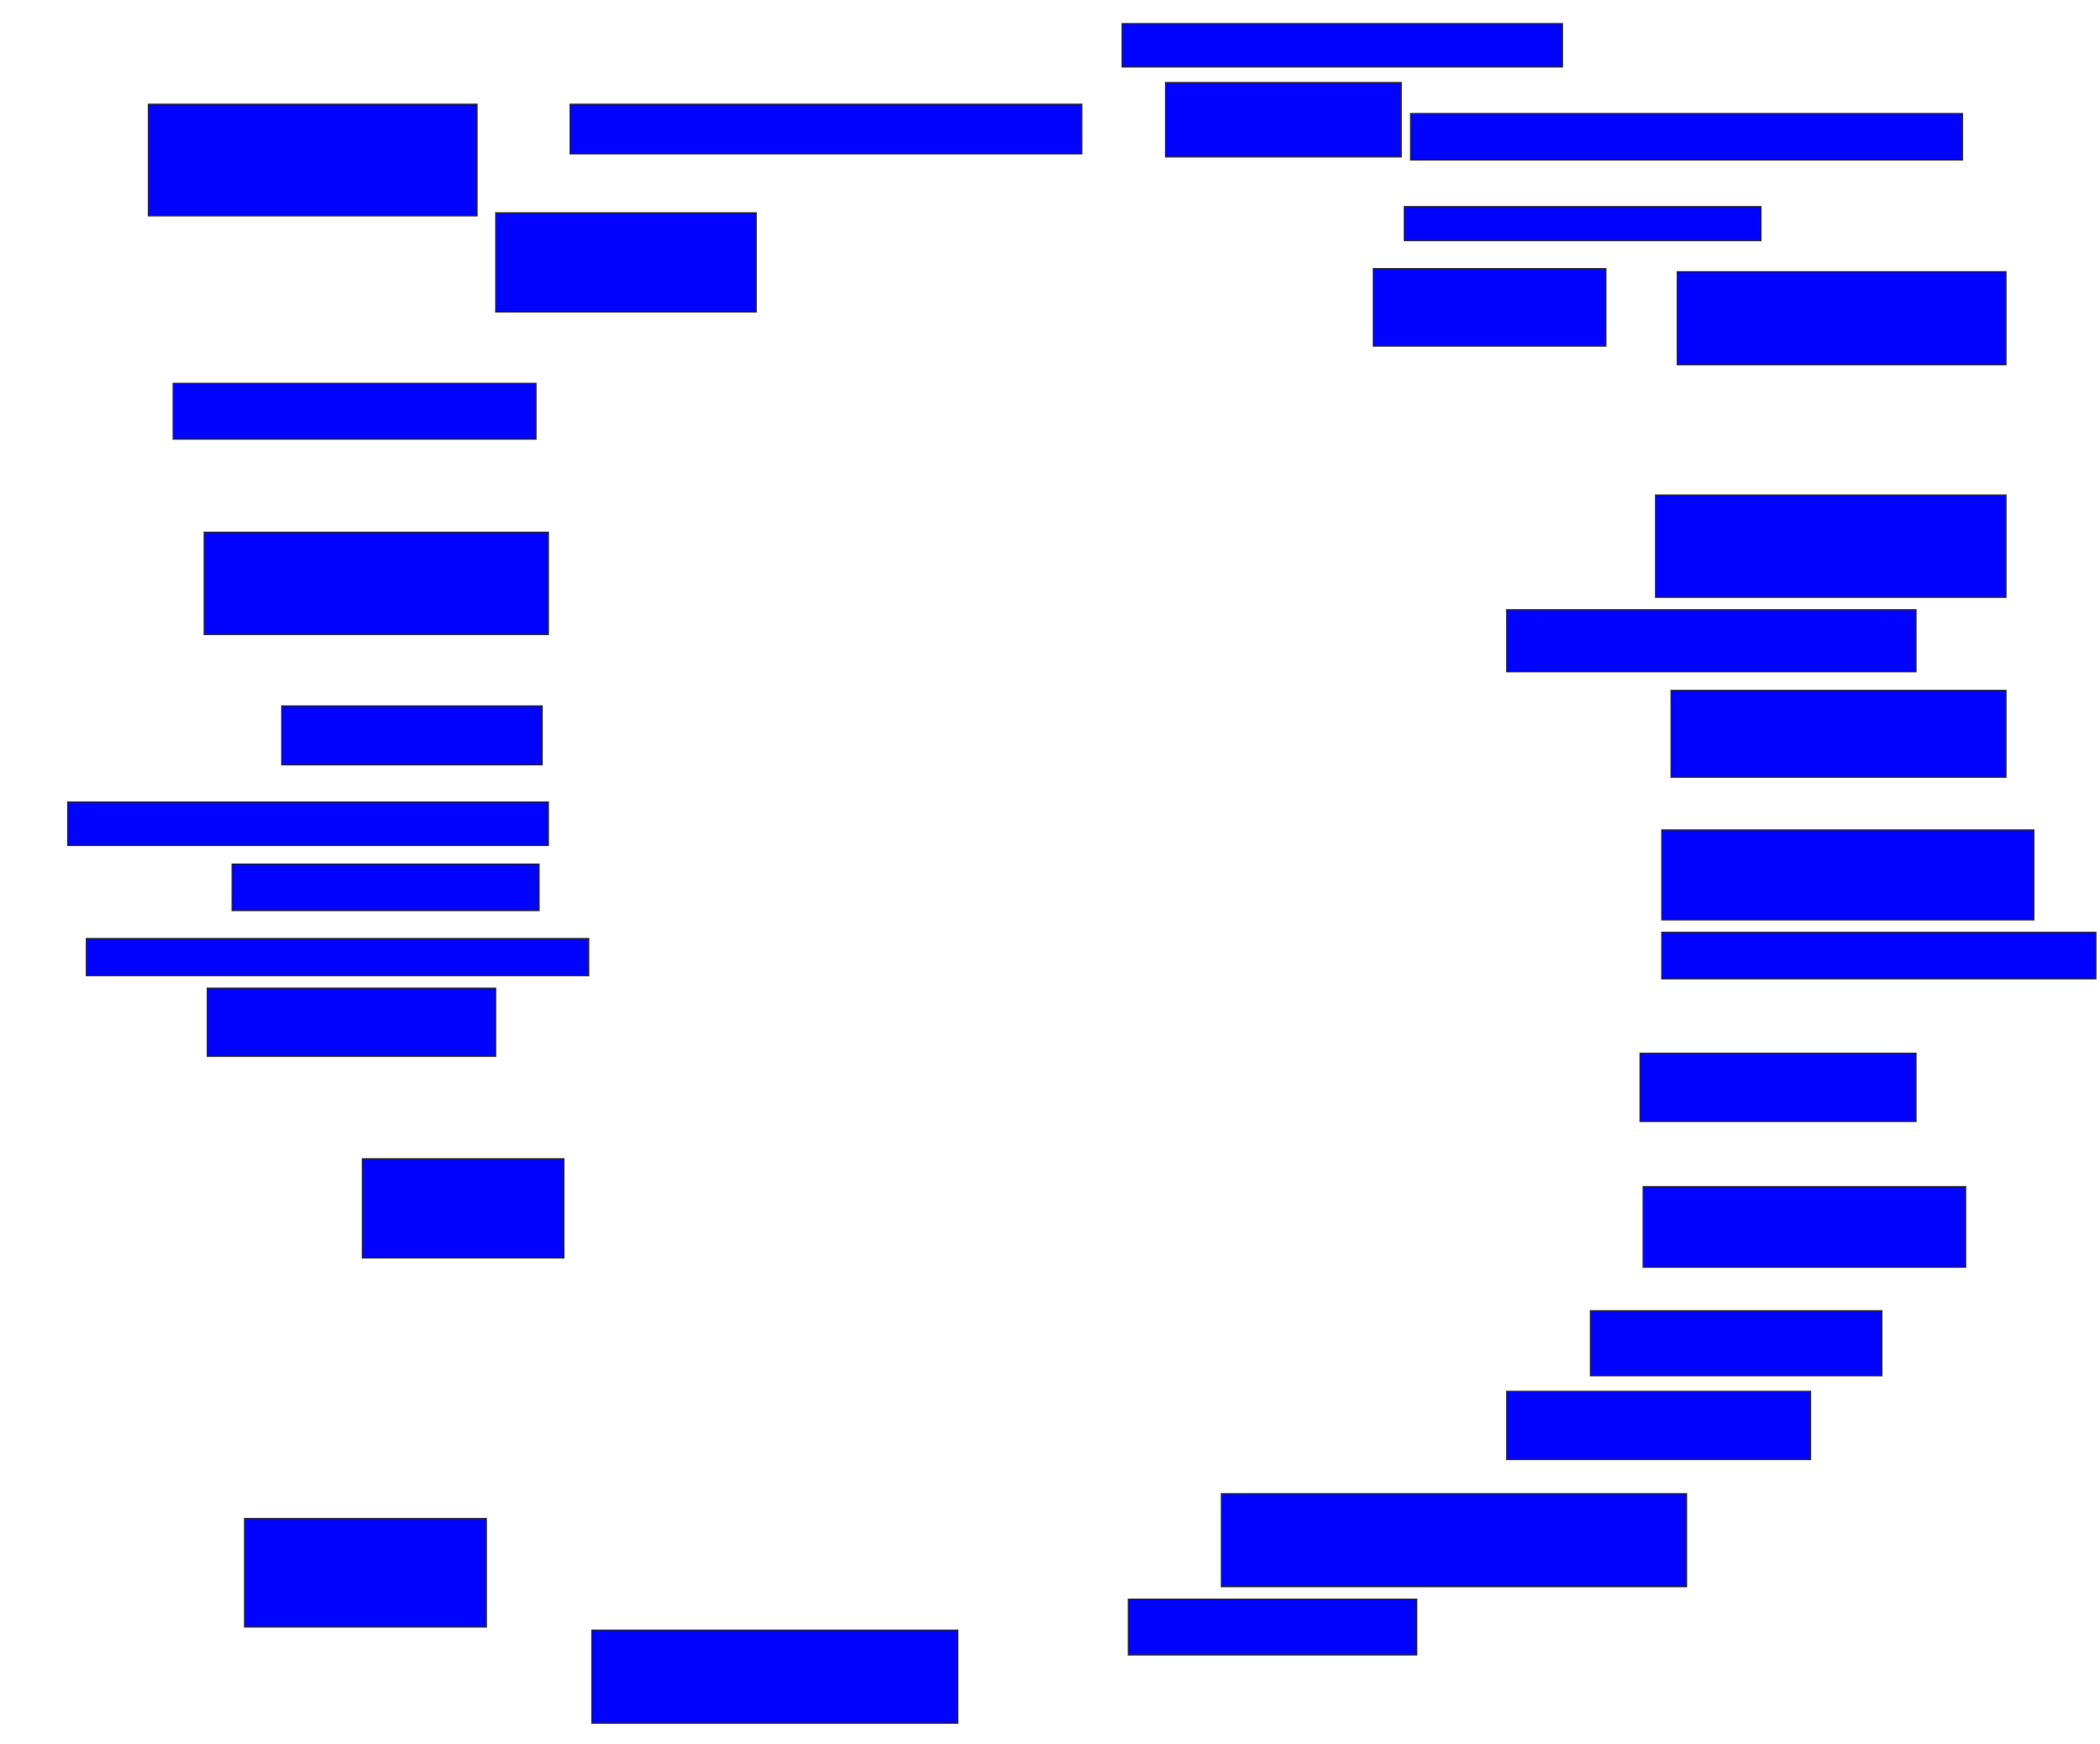 <svg xmlns="http://www.w3.org/2000/svg" width="1782" height="1480">
 <!-- Created with Image Occlusion Enhanced -->
 <g>
  <title>Labels</title>
 </g>
 <g>
  <title>Masks</title>
  <rect id="1bec3c6b7a46463c90f596f202b81f37-ao-1" height="94.737" width="278.947" y="88.421" x="125.895" stroke="#2D2D2D" fill="#0203ff"/>
  <rect id="1bec3c6b7a46463c90f596f202b81f37-ao-2" height="42.105" width="434.211" y="88.421" x="483.79" stroke="#2D2D2D" fill="#0203ff"/>
  <rect id="1bec3c6b7a46463c90f596f202b81f37-ao-3" height="36.842" width="373.684" y="20" x="952.211" stroke="#2D2D2D" fill="#0203ff"/>
  <rect id="1bec3c6b7a46463c90f596f202b81f37-ao-4" height="63.158" width="200" y="70" x="989.053" stroke="#2D2D2D" fill="#0203ff"/>
  <rect id="1bec3c6b7a46463c90f596f202b81f37-ao-5" height="39.474" width="468.421" y="96.316" x="1196.947" stroke="#2D2D2D" fill="#0203ff"/>
  <rect id="1bec3c6b7a46463c90f596f202b81f37-ao-6" height="28.947" width="302.632" y="175.263" x="1191.684" stroke="#2D2D2D" fill="#0203ff"/>
  <rect id="1bec3c6b7a46463c90f596f202b81f37-ao-7" height="65.789" width="197.368" y="227.895" x="1165.369" stroke="#2D2D2D" fill="#0203ff"/>
  <rect id="1bec3c6b7a46463c90f596f202b81f37-ao-8" height="78.947" width="278.947" y="230.526" x="1423.263" stroke="#2D2D2D" fill="#0203ff"/>
  <rect id="1bec3c6b7a46463c90f596f202b81f37-ao-9" height="86.842" width="297.368" y="420" x="1404.842" stroke="#2D2D2D" fill="#0203ff"/>
  <rect id="1bec3c6b7a46463c90f596f202b81f37-ao-10" height="52.632" width="347.368" y="517.368" x="1278.526" stroke="#2D2D2D" fill="#0203ff"/>
  <rect id="1bec3c6b7a46463c90f596f202b81f37-ao-11" height="73.684" width="284.211" y="585.789" x="1418" stroke="#2D2D2D" fill="#0203ff"/>
  <rect id="1bec3c6b7a46463c90f596f202b81f37-ao-12" height="76.316" width="315.789" y="704.21" x="1410.105" stroke="#2D2D2D" fill="#0203ff"/>
  <rect id="1bec3c6b7a46463c90f596f202b81f37-ao-13" height="39.474" width="368.421" y="791.053" x="1410.105" stroke="#2D2D2D" fill="#0203ff"/>
  <rect id="1bec3c6b7a46463c90f596f202b81f37-ao-14" height="57.895" width="234.211" y="893.684" x="1391.684" stroke="#2D2D2D" fill="#0203ff"/>
  <rect id="1bec3c6b7a46463c90f596f202b81f37-ao-15" height="68.421" width="273.684" y="1006.842" x="1394.316" stroke="#2D2D2D" fill="#0203ff"/>
  <rect id="1bec3c6b7a46463c90f596f202b81f37-ao-16" height="55.263" width="247.368" y="1112.105" x="1349.579" stroke="#2D2D2D" fill="#0203ff"/>
  <rect id="1bec3c6b7a46463c90f596f202b81f37-ao-17" height="57.895" width="257.895" y="1180.526" x="1278.526" stroke="#2D2D2D" fill="#0203ff"/>
  <rect id="1bec3c6b7a46463c90f596f202b81f37-ao-18" height="78.947" width="394.737" y="1267.368" x="1036.421" stroke="#2D2D2D" fill="#0203ff"/>
  <rect id="1bec3c6b7a46463c90f596f202b81f37-ao-19" height="47.368" width="244.737" y="1356.842" x="957.474" stroke="#2D2D2D" fill="#0203ff"/>
  
  <rect id="1bec3c6b7a46463c90f596f202b81f37-ao-21" height="78.947" width="310.526" y="1383.158" x="502.211" stroke="#2D2D2D" fill="#0203ff"/>
  <rect id="1bec3c6b7a46463c90f596f202b81f37-ao-22" height="92.105" width="205.263" y="1288.421" x="207.474" stroke="#2D2D2D" fill="#0203ff"/>
  <rect id="1bec3c6b7a46463c90f596f202b81f37-ao-23" height="84.211" width="171.053" y="983.158" x="307.474" stroke="#2D2D2D" fill="#0203ff"/>
  <rect id="1bec3c6b7a46463c90f596f202b81f37-ao-24" height="57.895" width="244.737" y="838.421" x="175.895" stroke="#2D2D2D" fill="#0203ff"/>
  <rect id="1bec3c6b7a46463c90f596f202b81f37-ao-25" height="31.579" width="426.316" y="796.316" x="73.263" stroke="#2D2D2D" fill="#0203ff"/>
  <rect id="1bec3c6b7a46463c90f596f202b81f37-ao-26" height="39.474" width="260.526" y="733.158" x="196.947" stroke="#2D2D2D" fill="#0203ff"/>
  <rect id="1bec3c6b7a46463c90f596f202b81f37-ao-27" height="36.842" width="407.895" y="680.526" x="57.474" stroke="#2D2D2D" fill="#0203ff"/>
  <rect id="1bec3c6b7a46463c90f596f202b81f37-ao-28" height="50" width="221.053" y="598.947" x="239.053" stroke="#2D2D2D" fill="#0203ff"/>
  <rect id="1bec3c6b7a46463c90f596f202b81f37-ao-29" height="86.842" width="292.105" y="451.579" x="173.263" stroke="#2D2D2D" fill="#0203ff"/>
  <rect id="1bec3c6b7a46463c90f596f202b81f37-ao-30" height="47.368" width="307.895" y="325.263" x="146.947" stroke="#2D2D2D" fill="#0203ff"/>
  <rect id="1bec3c6b7a46463c90f596f202b81f37-ao-31" height="84.211" width="221.053" y="180.526" x="420.632" stroke="#2D2D2D" fill="#0203ff"/>
 </g>
</svg>